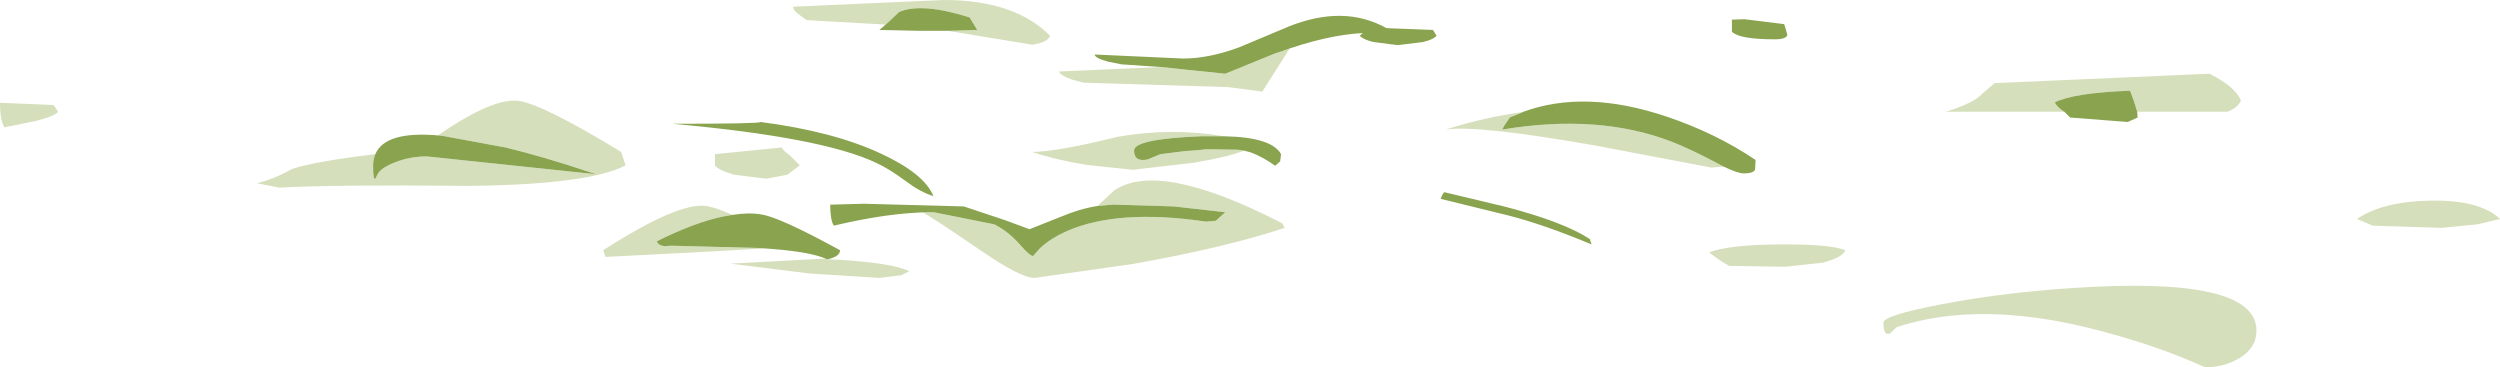 <?xml version="1.0" encoding="UTF-8" standalone="no"?>
<svg xmlns:ffdec="https://www.free-decompiler.com/flash" xmlns:xlink="http://www.w3.org/1999/xlink" ffdec:objectType="shape" height="41.1px" width="279.75px" xmlns="http://www.w3.org/2000/svg">
  <g transform="matrix(1.0, 0.0, 0.0, 1.0, 0.0, 0.0)">
    <path d="M279.75 24.5 L277.25 25.1 273.25 25.5 265.5 25.25 263.75 24.5 Q266.6 22.55 271.95 22.45 277.5 22.35 279.75 24.5 M231.0 12.5 L217.75 12.5 Q220.85 11.55 221.8 10.5 L223.2 9.3 247.25 8.25 Q250.2 9.75 250.75 11.25 250.5 12.0 249.25 12.5 L239.15 12.5 238.8 11.35 238.35 10.15 Q232.0 10.4 229.95 11.45 230.05 11.85 230.9 12.45 L231.0 12.5 M250.55 40.1 Q248.85 41.1 246.75 41.1 241.6 38.75 234.95 37.0 221.7 33.5 212.25 36.6 L211.5 37.3 Q210.75 37.65 210.75 36.1 210.75 35.3 217.25 34.05 224.1 32.75 231.65 32.25 252.5 30.8 252.5 37.0 252.5 38.95 250.55 40.1 M203.9 29.4 L199.75 29.85 193.5 29.75 192.55 29.2 191.25 28.25 Q193.35 27.4 199.1 27.35 204.75 27.3 206.5 28.0 206.15 28.85 203.9 29.4 M170.35 12.55 L170.4 12.55 169.45 12.95 169.15 13.05 168.95 13.15 168.3 14.1 168.1 14.5 Q178.85 12.7 187.05 15.85 189.0 16.6 192.05 18.2 L192.5 18.45 192.9 18.65 191.5 18.75 178.6 16.3 Q165.25 13.95 161.75 14.5 166.2 13.1 170.35 12.55 M143.1 5.85 L143.4 5.75 144.3 5.45 141.25 10.25 137.45 9.75 121.25 9.25 119.95 8.9 Q118.65 8.45 118.5 8.0 L129.9 7.5 129.95 7.5 132.75 7.8 137.1 8.25 142.75 5.95 142.9 5.9 143.1 5.85 M139.2 16.85 Q137.7 17.5 133.65 18.2 L126.75 19.0 121.6 18.45 Q118.15 17.9 115.5 17.0 118.2 17.0 125.1 15.3 131.15 14.25 137.0 15.25 L134.4 15.25 Q126.9 15.55 126.9 16.85 126.9 18.15 128.4 17.85 L129.85 17.25 132.65 16.9 133.4 16.85 134.05 16.8 135.0 16.7 135.1 16.7 135.35 16.7 138.4 16.75 138.9 16.8 139.05 16.85 139.2 16.85 M104.2 23.75 L104.5 23.75 111.25 25.1 111.35 25.15 Q112.9 25.95 114.2 27.45 115.25 28.65 115.6 28.65 L116.4 27.75 Q117.6 26.65 119.4 25.85 125.15 23.35 134.95 24.8 L136.05 24.7 137.1 23.75 131.35 23.1 124.65 22.9 124.5 22.9 122.8 23.05 124.7 21.3 Q129.75 17.9 143.5 25.0 L143.75 25.5 Q137.15 27.7 126.7 29.55 L115.75 31.1 Q114.25 31.1 109.85 28.1 104.3 24.3 103.3 23.8 L104.2 23.75 M99.1 2.75 L90.25 2.25 89.5 1.7 Q88.75 1.2 88.75 0.75 L105.6 0.0 Q113.55 0.0 117.5 4.0 117.25 4.75 115.5 5.0 L106.05 3.45 109.35 3.35 108.5 1.95 Q103.1 0.25 100.6 1.35 L99.5 2.4 99.1 2.75 M92.65 29.0 Q99.75 29.35 101.75 30.35 L100.85 30.8 98.4 31.1 90.55 30.6 81.75 29.5 92.05 28.95 92.45 29.0 92.5 29.0 92.6 29.0 92.65 29.0 M84.85 27.75 L85.5 27.8 79.4 28.15 67.75 28.75 67.5 28.0 Q75.9 22.6 79.05 23.05 80.05 23.2 81.95 24.05 L81.05 24.2 Q77.8 24.85 73.5 27.0 73.65 27.45 74.35 27.55 L75.0 27.5 75.2 27.5 75.4 27.5 84.85 27.75 M85.75 20.0 L82.15 19.55 Q80.4 19.05 80.0 18.5 L80.0 17.25 87.5 16.5 Q87.5 16.75 88.4 17.4 L89.5 18.5 88.1 19.55 85.75 20.0 M42.0 17.25 Q41.75 17.85 41.75 18.6 41.75 20.15 42.0 20.0 L42.25 19.5 Q42.65 18.75 44.25 18.15 45.9 17.5 47.75 17.5 L66.75 19.5 65.95 19.25 Q60.7 17.5 56.55 16.5 L49.5 15.2 49.0 15.15 Q55.25 10.85 58.1 11.3 60.8 11.7 69.5 17.0 L70.0 18.5 Q65.95 20.65 52.5 20.8 37.15 20.65 31.25 21.0 L28.75 20.5 Q30.65 20.05 32.7 18.9 35.3 18.05 42.0 17.25 M3.95 13.55 L0.5 14.25 Q0.0 13.5 0.0 11.5 L6.0 11.75 6.5 12.5 Q6.15 13.0 3.95 13.55" fill="#d5dfbb" fill-rule="evenodd" stroke="none"/>
    <path d="M239.15 12.5 L239.2 13.15 238.1 13.65 231.65 13.15 231.0 12.5 230.9 12.45 Q230.05 11.85 229.95 11.45 232.0 10.4 238.35 10.15 L238.8 11.35 239.15 12.5 M193.8 3.55 L193.8 2.2 195.2 2.15 199.65 2.7 199.85 3.35 200.0 3.9 Q199.9 4.4 198.6 4.4 194.65 4.4 193.8 3.55 M192.9 18.65 L192.5 18.45 192.05 18.2 Q189.0 16.6 187.05 15.85 178.85 12.7 168.1 14.5 L168.3 14.1 168.95 13.15 169.15 13.05 169.45 12.95 170.4 12.55 170.35 12.55 Q177.3 9.95 186.5 13.05 192.0 14.9 196.45 17.9 L196.4 18.9 Q196.35 19.4 195.1 19.4 194.45 19.4 192.9 18.65 M178.1 27.35 Q172.7 25.1 168.75 24.1 L161.2 22.25 161.4 21.8 161.6 21.5 168.5 23.15 Q175.0 24.85 177.9 26.75 L178.1 27.35 M129.9 7.5 L125.5 7.2 124.0 6.9 Q122.5 6.5 122.5 6.1 L132.4 6.55 Q135.25 6.55 138.65 5.3 L144.25 2.95 Q150.4 0.5 155.15 3.15 L160.35 3.35 160.75 4.0 Q160.45 4.4 159.25 4.7 L156.4 5.05 153.65 4.7 Q152.5 4.4 152.15 4.0 L152.5 3.7 Q148.45 3.9 143.1 5.85 L142.9 5.9 142.75 5.95 137.1 8.25 132.75 7.8 129.95 7.5 129.9 7.5 M137.0 15.25 Q142.3 15.35 143.35 17.25 L143.25 18.05 142.7 18.55 Q141.3 17.55 139.95 17.05 L139.2 16.85 139.05 16.85 138.9 16.8 138.4 16.75 135.35 16.7 135.1 16.7 135.0 16.7 134.05 16.8 133.4 16.85 132.65 16.9 129.85 17.25 128.4 17.85 Q126.9 18.15 126.9 16.85 126.9 15.55 134.4 15.25 L137.0 15.25 M122.8 23.05 L124.5 22.9 124.65 22.9 131.35 23.1 137.1 23.75 136.05 24.7 134.95 24.8 Q125.15 23.35 119.4 25.85 117.6 26.65 116.4 27.75 L115.6 28.65 Q115.25 28.65 114.2 27.45 112.9 25.95 111.35 25.15 L111.25 25.1 104.5 23.75 104.2 23.75 Q99.65 23.75 93.3 25.25 92.9 24.6 92.9 22.9 L96.7 22.8 107.85 23.1 112.5 24.65 115.2 25.65 118.6 24.3 Q120.85 23.35 122.8 23.05 M99.1 2.75 L99.5 2.4 100.6 1.35 Q103.1 0.25 108.5 1.95 L109.35 3.35 106.05 3.45 102.95 3.45 98.4 3.35 99.1 2.75 M101.4 20.3 Q99.45 18.85 98.0 18.2 91.95 15.35 75.25 13.85 85.1 13.85 85.1 13.65 93.25 14.7 98.6 17.2 103.45 19.45 104.45 21.95 103.0 21.5 101.4 20.3 M81.95 24.05 Q83.75 23.75 85.2 24.0 87.25 24.3 94.0 28.0 94.0 28.7 92.65 29.0 L92.6 29.0 92.5 29.0 Q90.7 28.1 84.85 27.75 L75.4 27.5 75.2 27.5 75.0 27.5 74.35 27.55 Q73.65 27.45 73.5 27.0 77.8 24.85 81.05 24.2 L81.95 24.05 M49.0 15.15 L49.5 15.2 56.55 16.5 Q60.7 17.5 65.95 19.25 L66.75 19.5 47.75 17.5 Q45.9 17.5 44.25 18.15 42.65 18.75 42.25 19.5 L42.0 20.0 Q41.75 20.15 41.75 18.6 41.75 17.85 42.0 17.25 43.1 14.65 49.0 15.15" fill="#89a34e" fill-rule="evenodd" stroke="none"/>
  </g>
</svg>
